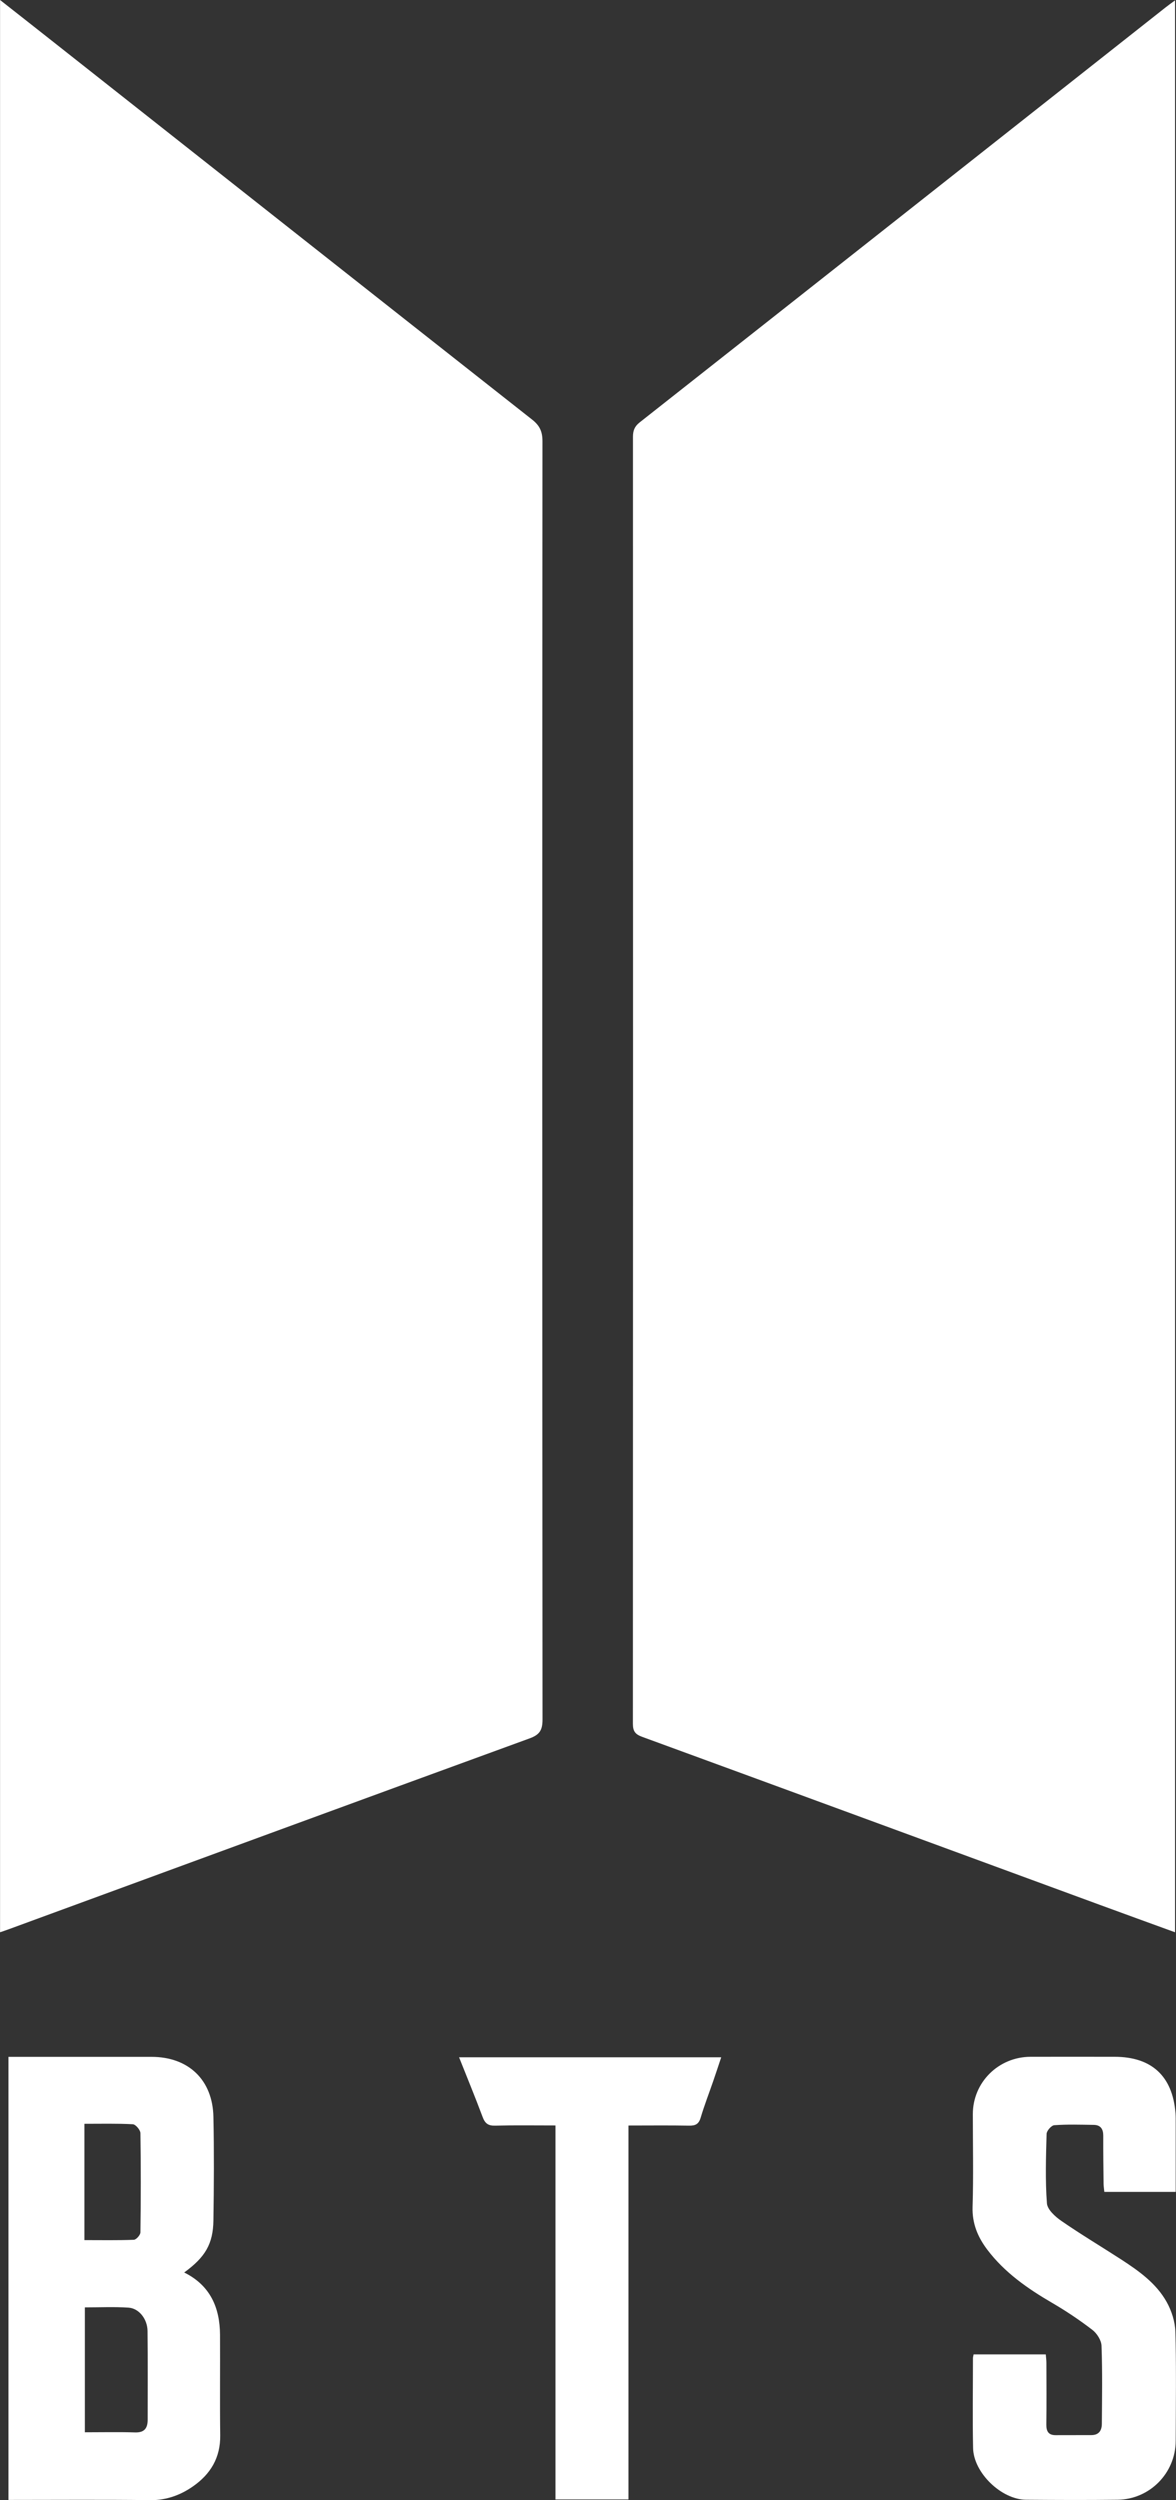 


<svg height="100%" stroke-miterlimit="10" style="fill-rule:nonzero;clip-rule:evenodd;stroke-linecap:round;stroke-linejoin:round" version="1.1" viewBox="0 0 1321.3 2807.71" width="100%" xml:space="preserve" xmlns="http://www.w3.org/2000/svg" xmlns:xlink="http://www.w3.org/1999/xlink">
<rect x="0" y="0" width="1321.3" height="2807.71" fill="#333333" stroke="none"/>
<defs></defs>
<g id="layer1">
<path d="M1320.14 2169.92C1291.48 2159.48 1263.4 2149.33 1235.39 2139.03C1064.01 2076.1 892.698 2013.09 721.244 1950.37C713.467 1947.49 711.091 1943.89 711.091 1935.68C711.307 1454.01 711.307 972.34 711.163 490.671C711.163 483.614 712.891 478.933 718.723 474.324C915.741 319.145 1112.61 163.749 1309.56 8.353C1312.66 5.905 1315.82 3.672 1320.22 0.432C1320.22 723.836 1320.22 1445.94 1320.22 2169.85L1320.14 2169.92Z" fill="#ffffff" fill-rule="evenodd" opacity="1" stroke="none"></path>
<path d="M0.072 2169.92C0.072 1446.45 0.072 724.124 0.072 8.65173e-05C19.659 15.41 38.093 29.812 56.383 44.286C236.838 186.648 417.293 329.082 597.892 471.228C606.389 477.925 609.486 484.622 609.486 495.495C609.198 973.924 609.198 1452.35 609.558 1930.85C609.558 1942.88 606.461 1948.06 594.94 1952.24C400.371 2023.17 206.018 2094.6 11.594 2165.89C7.993 2167.26 4.321 2168.48 0.144 2169.92L0.072 2169.92Z" fill="#ffffff" fill-rule="evenodd" opacity="1" stroke="none"></path>
<path d="M94.836 2385.02C94.836 2428.94 94.836 2471.71 94.836 2515.64C113.846 2515.64 132.137 2516 150.427 2515.28C153.092 2515.14 157.7 2509.95 157.772 2507C158.276 2469.84 158.348 2432.61 157.772 2395.46C157.7 2391.93 152.371 2385.66 149.203 2385.52C131.273 2384.58 113.342 2385.02 94.836 2385.02ZM168.069 2807.71L170.086 2807.71C187.584 2807.49 202.778 2801.95 216.676 2792.3C236.478 2778.55 247.784 2760.04 247.424 2734.84C246.919 2697.25 247.424 2659.66 247.207 2622.07C247.063 2591.25 236.046 2566.41 206.954 2552C230.573 2534.79 239.431 2520.03 239.791 2493.39C240.367 2454.72 240.583 2416.05 239.791 2377.38C238.998 2335.69 211.707 2309.84 170.23 2309.84C120.687 2309.84 71.217 2309.84 21.675 2309.84C17.786 2309.84 13.97 2309.84 9.505 2309.84C9.505 2476.25 9.505 2641.22 9.505 2807.42C63.224 2807.42 115.575 2806.99 167.925 2807.64L168.069 2807.71ZM95.412 2731.45C114.927 2731.45 133.289 2731.02 151.651 2731.6C162.381 2731.96 165.909 2726.77 165.909 2717.34C165.909 2684.14 166.125 2650.87 165.765 2617.68C165.621 2604.36 156.26 2592.26 144.378 2591.47C128.32 2590.39 112.118 2591.18 95.34 2591.18C95.34 2638.13 95.34 2684.14 95.34 2731.45L95.412 2731.45Z" fill="#ffffff" fill-rule="evenodd" opacity="1" stroke="none"></path>
<path d="M624.031 2386.89C600.124 2386.89 578.162 2386.53 556.271 2387.1C548.422 2387.32 544.893 2384.51 542.229 2377.31C533.948 2355.13 524.875 2333.24 515.802 2310.34C614.31 2310.34 711.379 2310.34 810.319 2310.34C807.151 2319.78 804.342 2328.49 801.318 2337.13C796.637 2350.74 791.381 2364.21 787.276 2378.03C785.116 2385.38 781.372 2387.25 774.171 2387.1C751.848 2386.67 729.525 2386.96 706.122 2386.96C706.122 2527.31 706.122 2666.72 706.122 2806.85C678.47 2806.85 651.899 2806.85 624.104 2806.85C624.104 2667.58 624.104 2528.31 624.104 2386.96L624.031 2386.89Z" fill="#ffffff" fill-rule="evenodd" opacity="1" stroke="none"></path>
<path d="M1094.04 2643.96C1120.97 2643.96 1147.54 2643.96 1174.97 2643.96C1175.26 2647.35 1175.69 2650.44 1175.69 2653.54C1175.77 2676.65 1175.91 2699.84 1175.62 2722.95C1175.55 2730.52 1178.14 2734.69 1186.06 2734.69C1199.46 2734.69 1212.78 2734.62 1226.17 2734.62C1234.53 2734.62 1237.91 2729.58 1237.98 2722.16C1238.2 2692.85 1238.7 2663.62 1237.62 2634.31C1237.41 2628.12 1232.44 2620.34 1227.25 2616.38C1212.99 2605.44 1197.94 2595.35 1182.39 2586.28C1154.67 2570.15 1128.74 2552.15 1109.16 2526.23C1098.5 2512.04 1092.16 2496.92 1092.74 2478.27C1093.82 2443.56 1093.03 2408.85 1093.03 2374.14C1093.03 2338.5 1121.83 2309.84 1157.91 2309.77C1189.38 2309.69 1220.84 2309.77 1252.24 2309.77C1293.86 2309.77 1317.41 2331.44 1320.72 2372.92C1321.01 2376.88 1320.94 2380.84 1320.94 2384.8C1320.94 2410.07 1320.94 2435.35 1320.94 2461.49C1294.22 2461.49 1268.08 2461.49 1240.79 2461.49C1240.5 2458.68 1240 2455.58 1239.93 2452.49C1239.71 2434.41 1239.49 2416.34 1239.57 2398.27C1239.57 2390.78 1236.47 2386.38 1228.98 2386.24C1214.15 2386.02 1199.31 2385.52 1184.55 2386.6C1181.31 2386.82 1175.98 2392.86 1175.91 2396.32C1175.19 2422.32 1174.33 2448.46 1176.27 2474.31C1176.77 2481.36 1185.63 2489.36 1192.54 2494.11C1214.51 2509.3 1237.48 2522.99 1259.94 2537.53C1279.75 2550.42 1299.19 2564.25 1310.85 2585.2C1316.4 2595.14 1320.29 2607.38 1320.58 2618.61C1321.08 2635.9 1321.22 2653.18 1321.22 2670.53L1321.22 2680.76C1321.22 2700.92 1321.01 2721.01 1320.94 2741.17C1320.86 2777.18 1291.84 2806.77 1255.77 2807.21C1221.42 2807.64 1187.07 2807.49 1152.72 2807.21C1125.14 2806.99 1093.89 2776.96 1093.32 2749.24C1092.6 2715.61 1093.17 2681.98 1093.17 2648.35C1093.17 2646.99 1093.6 2645.62 1093.96 2643.74L1094.04 2643.96Z" fill="#ffffff" fill-rule="evenodd" opacity="1" stroke="none"></path>
</g>
</svg>
